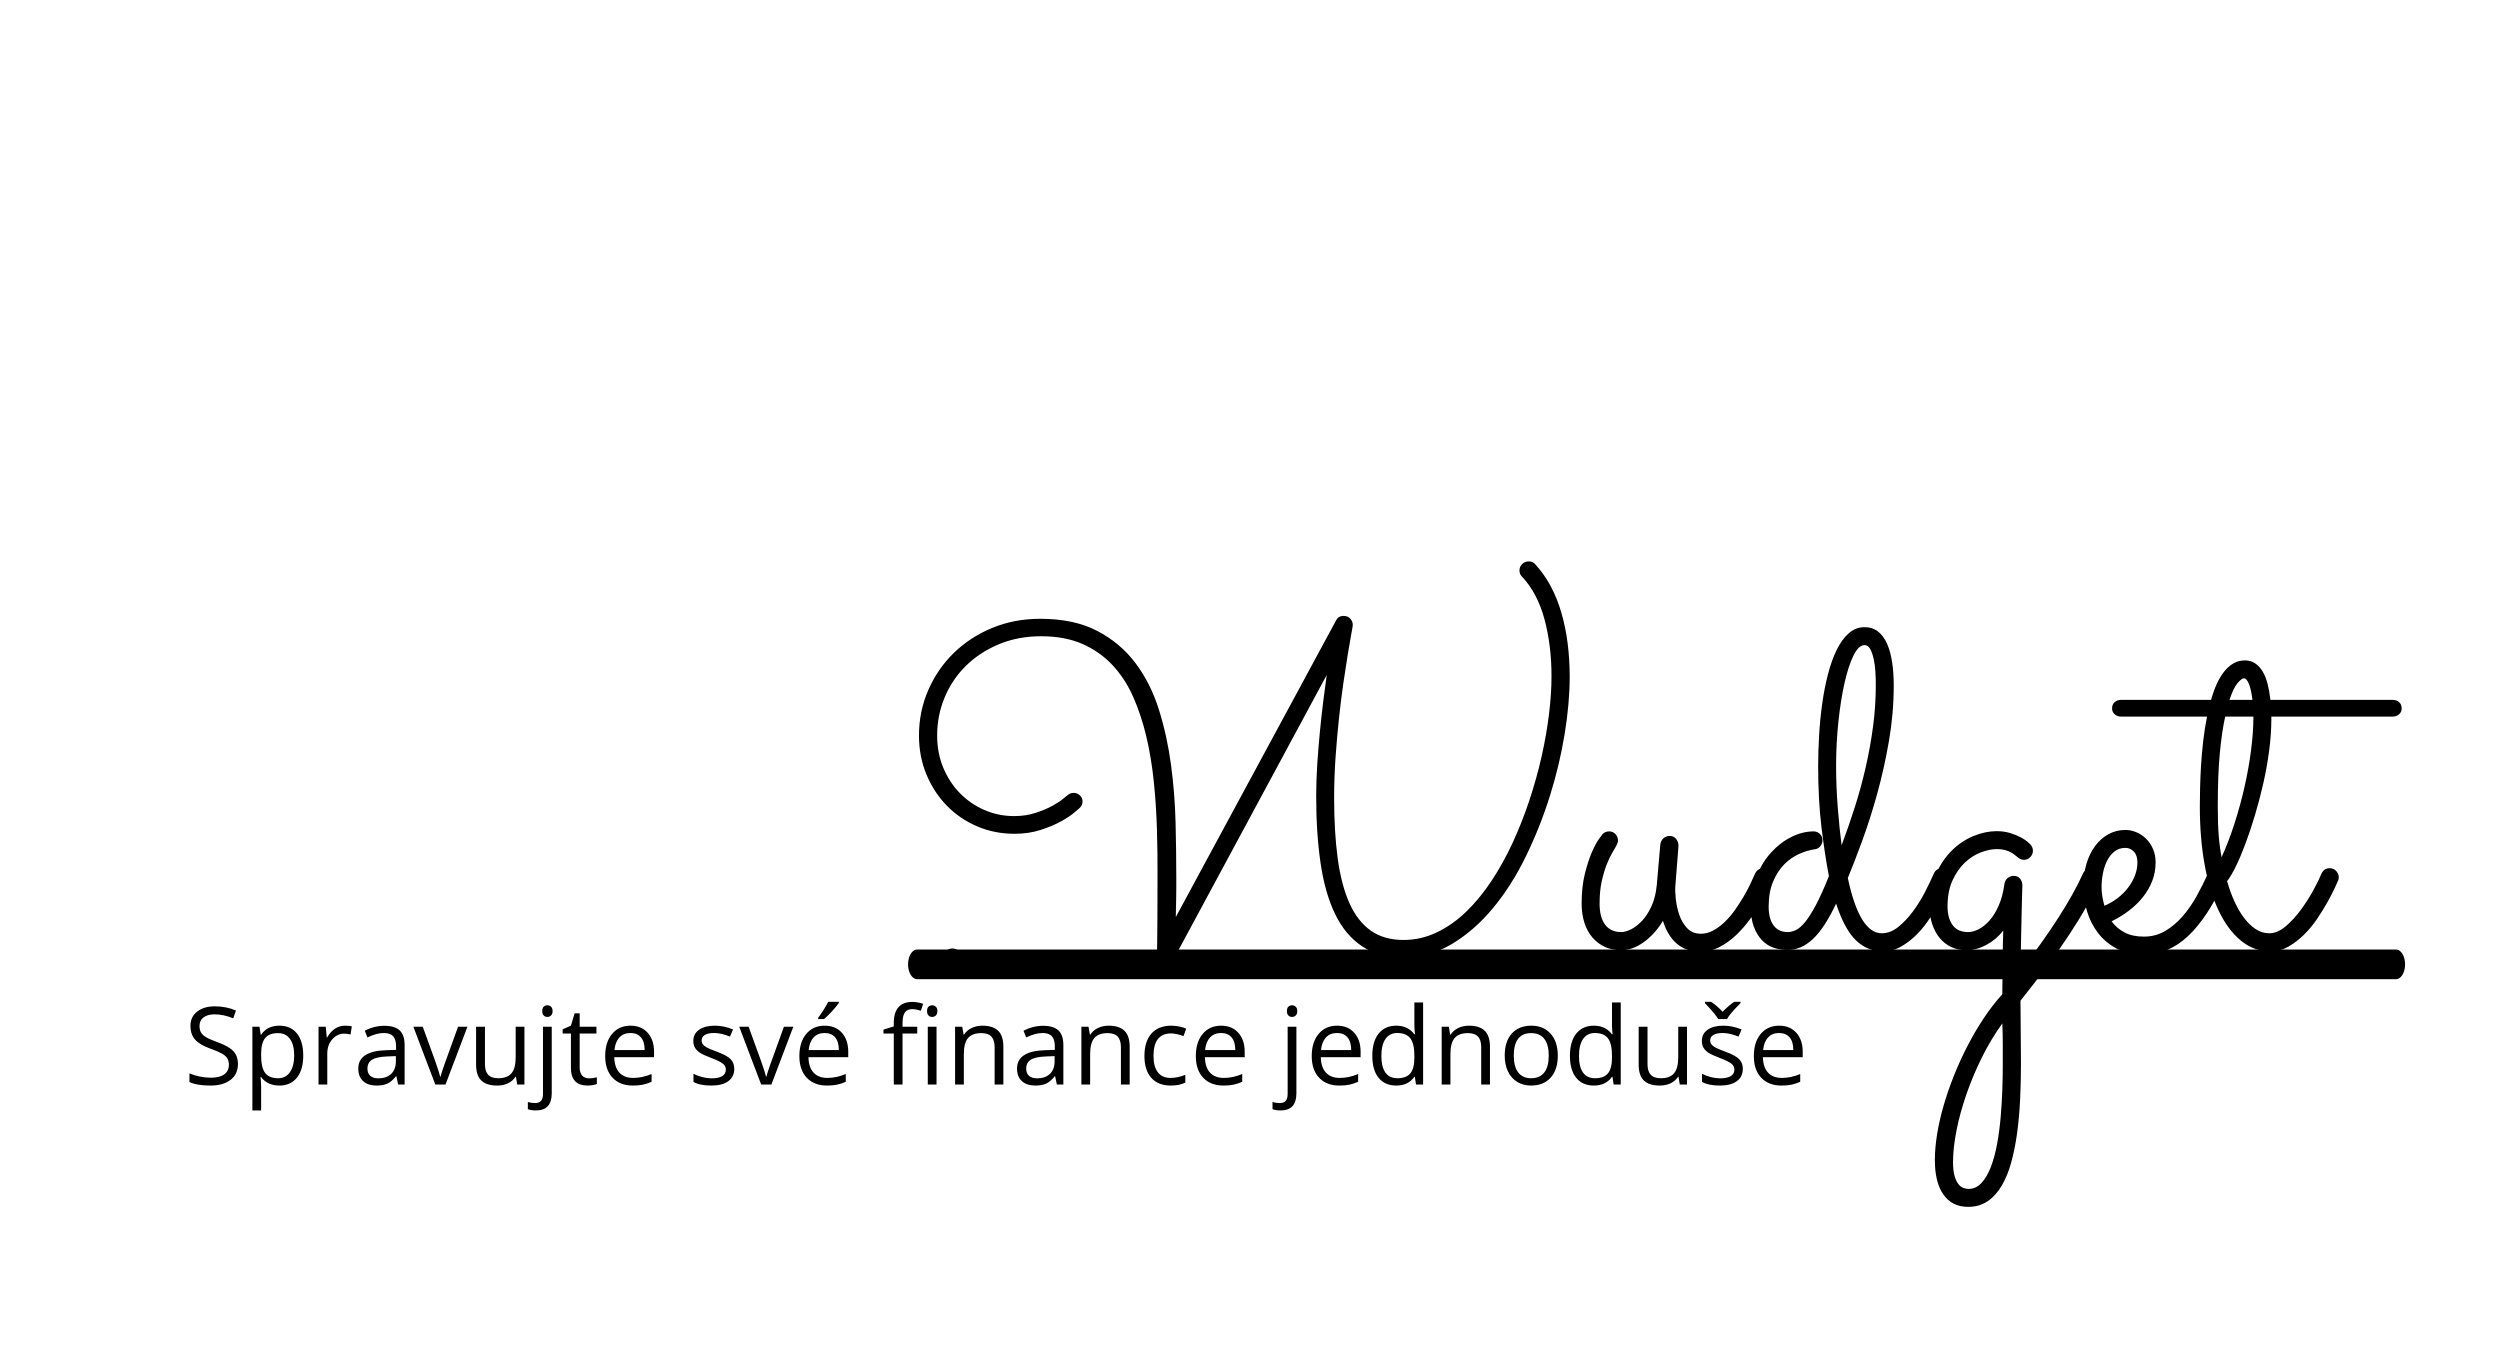 <?xml version="1.0" encoding="utf-8"?>
<!-- Generator: SketchAPI 2022.10.24.12 https://api.sketch.io -->
<svg version="1.1" xmlns="http://www.w3.org/2000/svg" xmlns:xlink="http://www.w3.org/1999/xlink" xmlns:sketchjs="https://sketch.io/dtd/" sketchjs:metadata="eyJuYW1lIjoiYTFhMjczZTAtNzdhMy00ZGYxLWJiNTgtNmE4OTllNDdkNzNiLnNrZXRjaHBhZCIsInN1cmZhY2UiOnsiaXNQYWludCI6dHJ1ZSwibWV0aG9kIjoiZmlsbCIsImJsZW5kIjoibm9ybWFsIiwiZW5hYmxlZCI6dHJ1ZSwib3BhY2l0eSI6MSwidHlwZSI6InBhdHRlcm4iLCJwYXR0ZXJuIjp7InR5cGUiOiJwYXR0ZXJuIiwicmVmbGVjdCI6Im5vLXJlZmxlY3QiLCJyZXBlYXQiOiJyZXBlYXQiLCJzbW9vdGhpbmciOmZhbHNlLCJzcmMiOiJ0cmFuc3BhcmVudExpZ2h0Iiwic3giOjEsInN5IjoxLCJ4MCI6MC41LCJ4MSI6MSwieTAiOjAuNSwieTEiOjF9LCJpc0ZpbGwiOnRydWV9LCJjbGlwUGF0aCI6eyJlbmFibGVkIjp0cnVlLCJzdHlsZSI6eyJzdHJva2VTdHlsZSI6ImJsYWNrIiwibGluZVdpZHRoIjoxfX0sImRlc2NyaXB0aW9uIjoiTWFkZSB3aXRoIFNrZXRjaHBhZCIsIm1ldGFkYXRhIjp7fSwiZXhwb3J0RFBJIjo3MiwiZXhwb3J0Rm9ybWF0IjoicG5nIiwiZXhwb3J0UXVhbGl0eSI6MC45NSwidW5pdHMiOiJweCIsIndpZHRoIjoyNzUsImhlaWdodCI6MTUwLCJwYWdlcyI6W3sid2lkdGgiOjI3NSwiaGVpZ2h0IjoxNTB9XSwidXVpZCI6IjFmMzIzNTUzLWIzMDktNDVjYi04NTY1LWI3NGI5ZWQ3MmZhNyJ9" width="275" height="150" viewBox="0 0 275 150">
<g style="mix-blend-mode: source-over;" sketchjs:tool="fancyText" transform="matrix(1,1.7763568394002505e-15,-1.7763568394002505e-15,1,76.74,66.738)">
	<g sketchjs:uid="1">
		<g sketchjs:uid="2" style="paint-order: stroke fill markers;">
			<path d="M 69.199 7.511L 52.389 38.71Q 52.1 39.236 51.521 39.236L 51.521 39.236Q 51.047 39.236 50.784 38.934Q 50.521 38.631 50.521 38.21L 50.521 38.21Q 50.521 38.158 50.548 37.119Q 50.574 36.079 50.574 34.317L 50.574 34.317Q 50.574 32.081 50.587 29.556Q 50.6 27.03 50.521 24.426Q 50.442 21.822 50.179 19.244Q 49.916 16.666 49.364 14.311Q 48.811 11.957 47.917 9.931Q 47.023 7.906 45.628 6.419Q 44.234 4.933 42.314 4.091Q 40.393 3.249 37.789 3.249L 37.789 3.249Q 35.237 3.249 33.133 4.131Q 31.028 5.012 29.516 6.498Q 28.003 7.984 27.175 9.971Q 26.346 11.957 26.346 14.166L 26.346 14.166Q 26.346 16.087 27.017 17.705Q 27.688 19.322 28.845 20.506Q 30.003 21.69 31.541 22.361Q 33.08 23.032 34.817 23.032L 34.817 23.032Q 36.106 23.032 37.184 22.676Q 38.263 22.321 39.026 21.9Q 39.788 21.48 40.209 21.124Q 40.63 20.769 40.656 20.769L 40.656 20.769Q 40.946 20.48 41.367 20.48L 41.367 20.48Q 41.761 20.48 42.051 20.756Q 42.34 21.032 42.34 21.427L 42.34 21.427Q 42.34 21.822 42.051 22.111L 42.051 22.111Q 41.998 22.164 41.459 22.624Q 40.92 23.084 39.973 23.61Q 39.026 24.136 37.723 24.557Q 36.421 24.978 34.843 24.978L 34.843 24.978Q 32.659 24.978 30.752 24.163Q 28.845 23.347 27.424 21.9Q 26.004 20.454 25.175 18.467Q 24.347 16.481 24.347 14.166L 24.347 14.166Q 24.347 11.536 25.359 9.195Q 26.372 6.853 28.161 5.104Q 29.95 3.355 32.383 2.342Q 34.817 1.329 37.684 1.329L 37.684 1.329Q 41.393 1.329 43.945 2.658Q 46.496 3.986 48.167 6.209Q 49.837 8.432 50.745 11.339Q 51.652 14.245 52.073 17.402Q 52.494 20.559 52.573 23.755Q 52.652 26.951 52.652 29.766L 52.652 29.766Q 52.652 30.292 52.652 30.897Q 52.652 31.502 52.639 32.107Q 52.626 32.712 52.613 33.252Q 52.599 33.791 52.599 34.133L 52.599 34.133L 70.225 1.513Q 70.461 1.013 71.066 1.013L 71.066 1.013Q 71.514 1.013 71.79 1.316Q 72.066 1.618 72.066 2.013L 72.066 2.013Q 72.066 2.145 71.908 2.973Q 71.75 3.802 71.527 5.17Q 71.303 6.538 71.04 8.34Q 70.777 10.142 70.553 12.22Q 70.33 14.298 70.172 16.547Q 70.014 18.796 70.014 21.032L 70.014 21.032Q 70.014 24.794 70.409 27.701Q 70.803 30.608 71.698 32.607Q 72.592 34.606 74.052 35.632Q 75.512 36.658 77.643 36.658L 77.643 36.658Q 79.563 36.658 81.299 35.83Q 83.036 35.001 84.535 33.554Q 86.035 32.107 87.324 30.161Q 88.613 28.214 89.652 25.965Q 90.691 23.716 91.493 21.295Q 92.295 18.875 92.835 16.481Q 93.374 14.088 93.65 11.825Q 93.926 9.563 93.926 7.669L 93.926 7.669Q 93.926 4.249 93.15 1.368Q 92.374 -1.512 90.664 -3.327L 90.664 -3.327Q 90.401 -3.59 90.401 -3.985L 90.401 -3.985Q 90.401 -4.406 90.704 -4.695Q 91.006 -4.984 91.401 -4.984L 91.401 -4.984Q 91.848 -4.984 92.111 -4.695L 92.111 -4.695Q 93.111 -3.617 93.834 -2.262Q 94.558 -0.907 95.018 0.685Q 95.479 2.276 95.702 4.039Q 95.926 5.801 95.926 7.695L 95.926 7.695Q 95.926 10.589 95.373 13.995Q 94.821 17.402 93.742 20.835Q 92.664 24.268 91.099 27.477Q 89.533 30.687 87.495 33.146Q 85.456 35.606 82.983 37.092Q 80.51 38.579 77.643 38.579L 77.643 38.579Q 74.933 38.579 73.092 37.355Q 71.251 36.132 70.133 33.83Q 69.015 31.529 68.528 28.24Q 68.041 24.952 68.041 20.822L 68.041 20.822Q 68.041 19.112 68.16 17.297Q 68.278 15.482 68.449 13.746Q 68.62 12.009 68.817 10.405Q 69.015 8.8 69.199 7.511L 69.199 7.511ZZM 106.185 34.554L 106.185 34.554Q 105.264 36.053 104.041 36.921Q 102.818 37.789 101.582 37.789L 101.582 37.789Q 100.582 37.789 99.793 37.421Q 99.004 37.053 98.425 36.382Q 97.846 35.711 97.544 34.764Q 97.241 33.817 97.241 32.633L 97.241 32.633Q 97.241 30.792 97.596 29.371Q 97.951 27.951 98.372 26.991Q 98.793 26.031 99.161 25.531Q 99.53 25.031 99.53 25.031L 99.53 25.031Q 99.661 24.873 99.858 24.794Q 100.056 24.715 100.266 24.715L 100.266 24.715Q 100.687 24.715 100.963 25.018Q 101.24 25.32 101.24 25.715L 101.24 25.715Q 101.24 25.873 101.174 26.031Q 101.108 26.188 101.029 26.346L 101.029 26.346Q 100.898 26.583 100.608 27.07Q 100.319 27.556 100.003 28.345Q 99.688 29.135 99.451 30.2Q 99.214 31.265 99.214 32.633L 99.214 32.633Q 99.214 34.185 99.832 34.988Q 100.45 35.79 101.582 35.79L 101.582 35.79Q 102.055 35.79 102.673 35.488Q 103.291 35.185 103.883 34.554Q 104.475 33.922 104.922 32.949Q 105.37 31.976 105.501 30.66L 105.501 30.66L 105.896 26.136Q 105.948 25.741 106.238 25.478Q 106.527 25.215 106.922 25.215L 106.922 25.215Q 107.369 25.215 107.632 25.544Q 107.895 25.873 107.895 26.294L 107.895 26.294L 107.553 30.66Q 107.5 31.213 107.592 32.107Q 107.685 33.002 107.974 33.87Q 108.263 34.738 108.842 35.356Q 109.421 35.974 110.368 35.974L 110.368 35.974Q 111.052 35.974 111.709 35.619Q 112.367 35.264 112.972 34.685Q 113.577 34.107 114.09 33.383Q 114.603 32.66 115.037 31.923Q 115.471 31.187 115.787 30.516Q 116.103 29.845 116.313 29.371L 116.313 29.371Q 116.445 29.082 116.681 28.924Q 116.918 28.766 117.207 28.766L 117.207 28.766Q 117.681 28.766 117.944 29.082Q 118.207 29.398 118.207 29.766L 118.207 29.766Q 118.207 29.976 118.128 30.161L 118.128 30.161Q 118.023 30.371 117.72 31.042Q 117.418 31.713 116.931 32.568Q 116.445 33.423 115.761 34.37Q 115.077 35.317 114.235 36.119Q 113.393 36.921 112.407 37.434Q 111.42 37.947 110.289 37.947L 110.289 37.947Q 108.737 37.947 107.711 37.066Q 106.685 36.185 106.185 34.554ZZM 126.52 29.845L 126.52 29.845Q 127.809 35.922 130.255 35.922L 130.255 35.922Q 131.202 35.922 132.07 35.225Q 132.938 34.527 133.688 33.515Q 134.438 32.502 135.017 31.371Q 135.595 30.24 135.964 29.398L 135.964 29.398Q 136.227 28.766 136.884 28.766L 136.884 28.766Q 137.305 28.766 137.595 29.082Q 137.884 29.398 137.884 29.766L 137.884 29.766Q 137.884 29.976 137.805 30.134L 137.805 30.134Q 137.621 30.581 137.266 31.331Q 136.911 32.081 136.398 32.936Q 135.885 33.791 135.253 34.685Q 134.622 35.58 133.859 36.29Q 133.096 37 132.241 37.461Q 131.386 37.921 130.439 37.921L 130.439 37.921Q 128.677 37.921 127.414 36.698Q 126.151 35.474 125.231 32.66L 125.231 32.66Q 123.968 35.343 122.679 36.553Q 121.39 37.763 119.891 37.763L 119.891 37.763Q 119.101 37.763 118.365 37.513Q 117.628 37.263 117.076 36.685Q 116.523 36.106 116.181 35.198Q 115.839 34.291 115.839 32.975L 115.839 32.975Q 115.839 31.16 116.471 29.634Q 117.102 28.109 118.102 27.017Q 119.101 25.925 120.325 25.32Q 121.548 24.715 122.758 24.715L 122.758 24.715Q 123.153 24.715 123.442 24.991Q 123.731 25.268 123.731 25.689L 123.731 25.689Q 123.731 26.057 123.495 26.346Q 123.258 26.636 122.863 26.688L 122.863 26.688Q 122.074 26.793 121.18 27.188Q 120.285 27.583 119.535 28.332Q 118.786 29.082 118.299 30.24Q 117.812 31.397 117.812 33.002L 117.812 33.002Q 117.812 34.317 118.352 35.054Q 118.891 35.79 119.917 35.79L 119.917 35.79Q 120.338 35.79 120.811 35.566Q 121.285 35.343 121.824 34.685Q 122.363 34.028 123.008 32.818Q 123.652 31.607 124.442 29.634L 124.442 29.634Q 123.994 27.32 123.626 24.294Q 123.258 21.269 123.258 17.534L 123.258 17.534Q 123.258 15.903 123.363 14.127Q 123.468 12.351 123.705 10.655Q 123.942 8.958 124.336 7.432Q 124.731 5.906 125.297 4.749Q 125.862 3.591 126.625 2.921Q 127.388 2.25 128.361 2.25L 128.361 2.25Q 129.229 2.25 129.834 2.723Q 130.439 3.197 130.821 4.039Q 131.202 4.88 131.386 6.064Q 131.571 7.248 131.571 8.668L 131.571 8.668Q 131.571 11.72 131.044 14.771Q 130.518 17.823 129.742 20.611Q 128.966 23.4 128.098 25.767Q 127.23 28.135 126.52 29.845ZZM 129.598 8.642L 129.598 8.642Q 129.598 7.984 129.558 7.222Q 129.519 6.459 129.374 5.788Q 129.229 5.117 128.993 4.67Q 128.756 4.223 128.361 4.223L 128.361 4.223Q 127.704 4.223 127.138 5.38Q 126.572 6.538 126.151 8.419Q 125.731 10.299 125.481 12.68Q 125.231 15.061 125.231 17.481L 125.231 17.481Q 125.231 19.796 125.415 22.111Q 125.599 24.426 125.836 26.241L 125.836 26.241Q 126.599 24.215 127.283 22.071Q 127.967 19.927 128.48 17.691Q 128.993 15.455 129.295 13.18Q 129.598 10.904 129.598 8.642ZZM 145.513 40.078L 145.513 40.078Q 150.458 33.633 152.379 29.371L 152.379 29.371Q 152.51 29.082 152.734 28.937Q 152.957 28.793 153.247 28.793L 153.247 28.793Q 153.694 28.793 153.983 29.095Q 154.273 29.398 154.273 29.792L 154.273 29.792Q 154.273 29.976 154.194 30.161L 154.194 30.161Q 153.036 32.791 150.906 36.027Q 148.775 39.263 145.513 43.34L 145.513 43.34Q 145.513 44.997 145.539 46.655Q 145.565 48.312 145.565 50.285L 145.565 50.285Q 145.565 52.258 145.473 54.191Q 145.381 56.125 145.145 57.874Q 144.908 59.623 144.5 61.11Q 144.092 62.596 143.448 63.688Q 142.803 64.779 141.896 65.398Q 140.988 66.016 139.752 66.016L 139.752 66.016Q 137.989 66.016 137.042 64.674Q 136.095 63.333 136.095 60.86L 136.095 60.86Q 136.095 59.545 136.345 58.006Q 136.595 56.467 137.069 54.836Q 137.542 53.205 138.213 51.534Q 138.884 49.864 139.699 48.286Q 140.515 46.707 141.475 45.26Q 142.435 43.813 143.514 42.63L 143.514 42.63Q 143.54 40.788 143.553 38.973Q 143.566 37.158 143.619 35.632L 143.619 35.632Q 142.83 36.632 141.738 37.211Q 140.646 37.789 139.568 37.789L 139.568 37.789Q 138.647 37.789 137.897 37.434Q 137.147 37.079 136.621 36.435Q 136.095 35.79 135.806 34.922Q 135.516 34.054 135.516 33.028L 135.516 33.028Q 135.516 30.976 136.214 29.411Q 136.911 27.846 137.989 26.793Q 139.068 25.741 140.37 25.215Q 141.672 24.689 142.882 24.689L 142.882 24.689Q 143.698 24.689 144.382 24.899Q 145.066 25.11 145.552 25.373Q 146.039 25.636 146.302 25.873Q 146.565 26.109 146.591 26.136L 146.591 26.136Q 146.881 26.451 146.881 26.846L 146.881 26.846Q 146.881 27.241 146.591 27.543Q 146.302 27.846 145.907 27.846L 145.907 27.846Q 145.539 27.846 145.197 27.556L 145.197 27.556Q 145.092 27.477 144.921 27.333Q 144.75 27.188 144.474 27.03Q 144.198 26.872 143.816 26.767Q 143.435 26.662 142.909 26.662L 142.909 26.662Q 142.119 26.662 141.172 27.017Q 140.225 27.372 139.41 28.135Q 138.594 28.898 138.042 30.095Q 137.489 31.292 137.489 32.975L 137.489 32.975Q 137.489 34.238 138.042 35.014Q 138.594 35.79 139.752 35.79L 139.752 35.79Q 140.304 35.79 140.922 35.474Q 141.541 35.159 142.119 34.501Q 142.698 33.843 143.132 32.844Q 143.566 31.844 143.75 30.476L 143.75 30.476Q 143.803 30.108 144.092 29.858Q 144.382 29.608 144.776 29.608L 144.776 29.608Q 145.223 29.608 145.473 29.924Q 145.723 30.24 145.723 30.634L 145.723 30.634Q 145.723 30.66 145.697 31.436Q 145.671 32.212 145.644 33.501Q 145.618 34.79 145.579 36.487Q 145.539 38.184 145.513 40.078ZZM 143.514 45.839L 143.514 45.839Q 142.277 47.549 141.278 49.561Q 140.278 51.574 139.568 53.626Q 138.857 55.678 138.476 57.611Q 138.094 59.545 138.094 61.07L 138.094 61.07Q 138.094 62.044 138.265 62.622Q 138.436 63.201 138.686 63.517Q 138.936 63.832 139.239 63.938Q 139.541 64.043 139.804 64.043L 139.804 64.043Q 140.62 64.043 141.225 63.385Q 141.83 62.728 142.251 61.636Q 142.672 60.544 142.935 59.124Q 143.198 57.703 143.329 56.191Q 143.461 54.678 143.514 53.178Q 143.566 51.679 143.566 50.416L 143.566 50.416Q 143.566 49.285 143.566 48.154Q 143.566 47.023 143.514 45.839ZZM 155.535 34.606L 155.535 34.606Q 156.088 35.369 156.956 35.83Q 157.824 36.29 159.087 36.29L 159.087 36.29Q 160.376 36.29 161.428 35.672Q 162.48 35.054 163.348 34.054Q 164.216 33.054 164.9 31.818Q 165.584 30.581 166.137 29.345L 166.137 29.345Q 166.268 29.056 166.505 28.911Q 166.742 28.766 167.031 28.766L 167.031 28.766Q 167.478 28.766 167.755 29.082Q 168.031 29.398 168.031 29.766L 168.031 29.766Q 168.031 29.898 168.005 29.99Q 167.978 30.082 167.926 30.187L 167.926 30.187Q 166.111 34.185 163.967 36.211Q 161.823 38.237 159.113 38.289L 159.113 38.289Q 157.377 38.289 156.114 37.618Q 154.852 36.948 154.036 35.882Q 153.221 34.817 152.826 33.475Q 152.431 32.134 152.431 30.792L 152.431 30.792Q 152.431 29.45 152.76 28.319Q 153.089 27.188 153.707 26.346Q 154.325 25.504 155.18 25.031Q 156.035 24.557 157.061 24.557L 157.061 24.557Q 157.666 24.557 158.258 24.807Q 158.85 25.057 159.324 25.518Q 159.797 25.978 160.086 26.636Q 160.376 27.293 160.376 28.135L 160.376 28.135Q 160.376 29.214 160.008 30.161Q 159.639 31.108 158.995 31.923Q 158.35 32.739 157.456 33.423Q 156.561 34.107 155.535 34.606ZZM 154.746 32.896L 154.746 32.896Q 155.562 32.554 156.233 32.028Q 156.903 31.502 157.377 30.871Q 157.85 30.24 158.113 29.542Q 158.377 28.845 158.377 28.135L 158.377 28.135Q 158.377 27.346 157.982 26.938Q 157.587 26.53 157.061 26.53L 157.061 26.53Q 156.351 26.53 155.851 26.925Q 155.351 27.32 155.036 27.951Q 154.72 28.582 154.575 29.358Q 154.431 30.134 154.431 30.897L 154.431 30.897Q 154.431 31.371 154.523 31.897Q 154.615 32.423 154.746 32.896ZZM 187.445 11.168L 187.445 11.168Q 187.445 11.588 187.155 11.838Q 186.866 12.088 186.445 12.088L 186.445 12.088L 173.108 12.088L 173.108 12.378Q 173.108 13.982 172.871 15.797Q 172.634 17.613 172.227 19.415Q 171.819 21.216 171.306 22.926Q 170.793 24.636 170.254 26.083Q 169.714 27.53 169.188 28.595Q 168.662 29.661 168.241 30.187L 168.241 30.187Q 168.583 31.397 169.057 32.436Q 169.53 33.475 170.122 34.251Q 170.714 35.027 171.398 35.474Q 172.082 35.922 172.871 35.922L 172.871 35.922Q 173.792 35.922 174.699 35.146Q 175.607 34.37 176.383 33.304Q 177.159 32.239 177.751 31.147Q 178.343 30.055 178.606 29.398L 178.606 29.398Q 178.869 28.766 179.527 28.766L 179.527 28.766Q 179.974 28.766 180.25 29.082Q 180.526 29.398 180.526 29.766L 180.526 29.766Q 180.526 29.95 180.447 30.134L 180.447 30.134Q 180.368 30.318 180.066 30.976Q 179.763 31.634 179.277 32.502Q 178.79 33.37 178.146 34.33Q 177.501 35.29 176.699 36.079Q 175.896 36.869 174.976 37.395Q 174.055 37.921 173.029 37.921L 173.029 37.921Q 171.214 37.921 169.767 36.737Q 168.32 35.553 167.307 33.423Q 166.295 31.292 165.769 28.372Q 165.242 25.452 165.242 21.979L 165.242 21.979Q 165.242 21.111 165.269 19.941Q 165.295 18.77 165.374 17.468Q 165.453 16.166 165.611 14.785Q 165.769 13.404 166.032 12.088L 166.032 12.088L 156.588 12.088Q 156.167 12.088 155.877 11.838Q 155.588 11.588 155.588 11.168L 155.588 11.168Q 155.588 10.747 155.877 10.497Q 156.167 10.247 156.588 10.247L 156.588 10.247L 166.479 10.247Q 166.742 9.3 167.097 8.511Q 167.452 7.721 167.913 7.143Q 168.373 6.564 168.938 6.235Q 169.504 5.906 170.188 5.906L 170.188 5.906Q 170.846 5.906 171.332 6.235Q 171.819 6.564 172.161 7.143Q 172.503 7.721 172.7 8.511Q 172.898 9.3 173.003 10.247L 173.003 10.247L 186.445 10.247Q 186.866 10.247 187.155 10.497Q 187.445 10.747 187.445 11.168ZZM 167.636 27.556L 167.636 27.556Q 168.425 25.82 169.07 23.808Q 169.714 21.795 170.175 19.743Q 170.635 17.691 170.885 15.719Q 171.135 13.746 171.135 12.088L 171.135 12.088L 168.031 12.088Q 167.663 13.719 167.439 16.126Q 167.215 18.533 167.215 21.979L 167.215 21.979Q 167.215 23.9 167.321 25.202Q 167.426 26.504 167.636 27.556ZZM 170.083 7.879L 170.083 7.879Q 169.846 7.879 169.399 8.392Q 168.952 8.905 168.504 10.247L 168.504 10.247L 171.03 10.247Q 170.898 9.142 170.648 8.511Q 170.398 7.879 170.083 7.879ZZM 168.057 29.477L 168.057 29.45L 168.057 29.477Z" sketchjs:uid="3" style="fill: #000000;"/>
		</g>
	</g>
</g>
<path style="fill: none; stroke: #000000; mix-blend-mode: source-over; stroke-dasharray: none; stroke-dashoffset: 0; stroke-linecap: round; stroke-linejoin: miter; stroke-miterlimit: 4; stroke-opacity: 1; stroke-width: 2;" sketchjs:tool="path" d="M0 0 L0.01 0.01 " transform="matrix(1,0,0,1,104.762,105.333)"/>
<polyline style="fill: none; stroke: #000000; mix-blend-mode: source-over; stroke-dasharray: none; stroke-dashoffset: 0; stroke-linecap: round; stroke-linejoin: miter; stroke-miterlimit: 4; stroke-opacity: 1; stroke-width: 2;" sketchjs:tool="polyline" points="0,0 162.67,0" transform="matrix(1,0,0,1.632,100.887,106.078)"/>
<g style="mix-blend-mode: source-over;" sketchjs:tool="fancyText" transform="matrix(1,0,0,1,13.396,108.796)">
	<g sketchjs:uid="1">
		<g sketchjs:uid="2" style="paint-order: stroke fill markers;">
			<path d="M 12.777 8.244L 12.777 8.244Q 12.777 9.364 11.965 9.99Q 11.154 10.616 9.762 10.616L 9.762 10.616Q 8.255 10.616 7.443 10.227L 7.443 10.227L 7.443 9.277Q 7.965 9.497 8.579 9.624Q 9.194 9.752 9.797 9.752L 9.797 9.752Q 10.783 9.752 11.281 9.378Q 11.78 9.004 11.78 8.337L 11.78 8.337Q 11.78 7.897 11.603 7.615Q 11.426 7.334 11.012 7.096Q 10.597 6.859 9.75 6.557L 9.75 6.557Q 8.568 6.134 8.06 5.554Q 7.553 4.974 7.553 4.041L 7.553 4.041Q 7.553 3.061 8.289 2.481Q 9.026 1.901 10.238 1.901L 10.238 1.901Q 11.502 1.901 12.563 2.365L 12.563 2.365L 12.255 3.223Q 11.206 2.782 10.214 2.782L 10.214 2.782Q 9.432 2.782 8.991 3.119Q 8.55 3.455 8.55 4.052L 8.55 4.052Q 8.55 4.493 8.713 4.774Q 8.875 5.055 9.261 5.29Q 9.646 5.525 10.44 5.809L 10.44 5.809Q 11.774 6.285 12.276 6.83Q 12.777 7.375 12.777 8.244ZZM 17.323 10.616L 17.323 10.616Q 16.703 10.616 16.19 10.387Q 15.676 10.158 15.328 9.682L 15.328 9.682L 15.259 9.682Q 15.328 10.239 15.328 10.738L 15.328 10.738L 15.328 13.353L 14.366 13.353L 14.366 4.145L 15.149 4.145L 15.282 5.015L 15.328 5.015Q 15.7 4.493 16.192 4.261Q 16.685 4.029 17.323 4.029L 17.323 4.029Q 18.587 4.029 19.274 4.893Q 19.961 5.757 19.961 7.317L 19.961 7.317Q 19.961 8.882 19.263 9.749Q 18.564 10.616 17.323 10.616ZZM 17.184 4.847L 17.184 4.847Q 16.21 4.847 15.775 5.386Q 15.34 5.925 15.328 7.102L 15.328 7.102L 15.328 7.317Q 15.328 8.656 15.775 9.233Q 16.221 9.81 17.207 9.81L 17.207 9.81Q 18.031 9.81 18.497 9.143Q 18.964 8.476 18.964 7.305L 18.964 7.305Q 18.964 6.116 18.497 5.482Q 18.031 4.847 17.184 4.847ZZM 24.542 4.029L 24.542 4.029Q 24.965 4.029 25.302 4.099L 25.302 4.099L 25.168 4.992Q 24.774 4.905 24.472 4.905L 24.472 4.905Q 23.701 4.905 23.153 5.531Q 22.605 6.157 22.605 7.091L 22.605 7.091L 22.605 10.5L 21.643 10.5L 21.643 4.145L 22.437 4.145L 22.547 5.322L 22.594 5.322Q 22.948 4.702 23.446 4.365Q 23.945 4.029 24.542 4.029ZZM 31.112 10.5L 30.398 10.5L 30.207 9.595L 30.161 9.595Q 29.685 10.193 29.213 10.404Q 28.74 10.616 28.033 10.616L 28.033 10.616Q 27.088 10.616 26.551 10.129Q 26.015 9.642 26.015 8.743L 26.015 8.743Q 26.015 6.818 29.094 6.725L 29.094 6.725L 30.172 6.69L 30.172 6.296Q 30.172 5.548 29.85 5.192Q 29.529 4.835 28.821 4.835L 28.821 4.835Q 28.027 4.835 27.024 5.322L 27.024 5.322L 26.728 4.586Q 27.198 4.331 27.757 4.186Q 28.317 4.041 28.879 4.041L 28.879 4.041Q 30.016 4.041 30.564 4.545Q 31.112 5.05 31.112 6.163L 31.112 6.163L 31.112 10.5ZZM 28.224 9.822L 28.224 9.822Q 29.123 9.822 29.636 9.329Q 30.149 8.836 30.149 7.949L 30.149 7.949L 30.149 7.375L 29.187 7.415Q 28.038 7.456 27.531 7.772Q 27.024 8.088 27.024 8.755L 27.024 8.755Q 27.024 9.277 27.34 9.549Q 27.656 9.822 28.224 9.822ZZM 35.611 10.5L 34.486 10.5L 32.074 4.145L 33.106 4.145L 34.475 7.914Q 34.938 9.236 35.02 9.63L 35.02 9.63L 35.066 9.63Q 35.13 9.323 35.469 8.358Q 35.808 7.392 36.991 4.145L 36.991 4.145L 38.023 4.145L 35.611 10.5ZZM 38.974 4.145L 39.948 4.145L 39.948 8.268Q 39.948 9.045 40.302 9.427Q 40.656 9.81 41.409 9.81L 41.409 9.81Q 42.407 9.81 42.868 9.265Q 43.329 8.72 43.329 7.485L 43.329 7.485L 43.329 4.145L 44.291 4.145L 44.291 10.5L 43.497 10.5L 43.358 9.648L 43.305 9.648Q 43.01 10.117 42.485 10.367Q 41.96 10.616 41.288 10.616L 41.288 10.616Q 40.128 10.616 39.551 10.065Q 38.974 9.514 38.974 8.302L 38.974 8.302L 38.974 4.145ZZM 45.561 13.353L 45.561 13.353Q 45.01 13.353 44.668 13.208L 44.668 13.208L 44.668 12.425Q 45.068 12.541 45.457 12.541L 45.457 12.541Q 45.909 12.541 46.121 12.295Q 46.332 12.048 46.332 11.544L 46.332 11.544L 46.332 4.145L 47.295 4.145L 47.295 11.474Q 47.295 13.353 45.561 13.353ZZM 46.251 2.423L 46.251 2.423Q 46.251 2.092 46.413 1.939Q 46.576 1.785 46.819 1.785L 46.819 1.785Q 47.051 1.785 47.219 1.942Q 47.388 2.098 47.388 2.423L 47.388 2.423Q 47.388 2.748 47.219 2.907Q 47.051 3.067 46.819 3.067L 46.819 3.067Q 46.576 3.067 46.413 2.907Q 46.251 2.748 46.251 2.423ZZM 51.388 9.822L 51.388 9.822Q 51.643 9.822 51.881 9.784Q 52.119 9.746 52.258 9.706L 52.258 9.706L 52.258 10.442Q 52.102 10.517 51.797 10.567Q 51.493 10.616 51.249 10.616L 51.249 10.616Q 49.405 10.616 49.405 8.674L 49.405 8.674L 49.405 4.893L 48.495 4.893L 48.495 4.429L 49.405 4.029L 49.811 2.672L 50.368 2.672L 50.368 4.145L 52.212 4.145L 52.212 4.893L 50.368 4.893L 50.368 8.633Q 50.368 9.207 50.64 9.514Q 50.913 9.822 51.388 9.822ZZM 56.213 10.616L 56.213 10.616Q 54.804 10.616 53.989 9.758Q 53.174 8.9 53.174 7.375L 53.174 7.375Q 53.174 5.838 53.931 4.934Q 54.688 4.029 55.963 4.029L 55.963 4.029Q 57.158 4.029 57.854 4.815Q 58.549 5.6 58.549 6.888L 58.549 6.888L 58.549 7.496L 54.172 7.496Q 54.201 8.616 54.737 9.195Q 55.273 9.775 56.247 9.775L 56.247 9.775Q 57.274 9.775 58.277 9.346L 58.277 9.346L 58.277 10.204Q 57.767 10.425 57.311 10.52Q 56.856 10.616 56.213 10.616ZZM 55.952 4.835L 55.952 4.835Q 55.186 4.835 54.731 5.334Q 54.276 5.832 54.195 6.714L 54.195 6.714L 57.517 6.714Q 57.517 5.803 57.111 5.319Q 56.705 4.835 55.952 4.835ZZM 67.374 8.766L 67.374 8.766Q 67.374 9.653 66.713 10.135Q 66.052 10.616 64.858 10.616L 64.858 10.616Q 63.594 10.616 62.886 10.216L 62.886 10.216L 62.886 9.323Q 63.345 9.555 63.869 9.688Q 64.394 9.822 64.881 9.822L 64.881 9.822Q 65.635 9.822 66.041 9.581Q 66.447 9.34 66.447 8.847L 66.447 8.847Q 66.447 8.476 66.125 8.213Q 65.803 7.949 64.87 7.589L 64.87 7.589Q 63.982 7.259 63.608 7.012Q 63.234 6.766 63.052 6.453Q 62.869 6.14 62.869 5.705L 62.869 5.705Q 62.869 4.928 63.501 4.478Q 64.133 4.029 65.235 4.029L 65.235 4.029Q 66.261 4.029 67.241 4.447L 67.241 4.447L 66.899 5.229Q 65.942 4.835 65.165 4.835L 65.165 4.835Q 64.481 4.835 64.133 5.05Q 63.785 5.264 63.785 5.641L 63.785 5.641Q 63.785 5.896 63.916 6.076Q 64.046 6.256 64.336 6.418Q 64.626 6.58 65.449 6.888L 65.449 6.888Q 66.58 7.299 66.977 7.717Q 67.374 8.134 67.374 8.766ZZM 71.456 10.5L 70.332 10.5L 67.919 4.145L 68.952 4.145L 70.32 7.914Q 70.784 9.236 70.865 9.63L 70.865 9.63L 70.911 9.63Q 70.975 9.323 71.314 8.358Q 71.654 7.392 72.836 4.145L 72.836 4.145L 73.869 4.145L 71.456 10.5ZZM 77.574 10.616L 77.574 10.616Q 76.165 10.616 75.35 9.758Q 74.535 8.9 74.535 7.375L 74.535 7.375Q 74.535 5.838 75.292 4.934Q 76.049 4.029 77.324 4.029L 77.324 4.029Q 78.519 4.029 79.215 4.815Q 79.91 5.6 79.91 6.888L 79.91 6.888L 79.91 7.496L 75.533 7.496Q 75.562 8.616 76.098 9.195Q 76.634 9.775 77.608 9.775L 77.608 9.775Q 78.635 9.775 79.638 9.346L 79.638 9.346L 79.638 10.204Q 79.128 10.425 78.672 10.52Q 78.217 10.616 77.574 10.616ZZM 77.313 4.835L 77.313 4.835Q 76.547 4.835 76.092 5.334Q 75.637 5.832 75.556 6.714L 75.556 6.714L 78.878 6.714Q 78.878 5.803 78.472 5.319Q 78.067 4.835 77.313 4.835ZZM 76.6 3.304L 76.6 3.159Q 76.878 2.8 77.2 2.29Q 77.521 1.779 77.707 1.402L 77.707 1.402L 78.878 1.402L 78.878 1.524Q 78.623 1.901 78.119 2.452Q 77.614 3.003 77.243 3.304L 77.243 3.304L 76.6 3.304ZZM 87.5 4.145L 87.5 4.893L 85.883 4.893L 85.883 10.5L 84.92 10.5L 84.92 4.893L 83.784 4.893L 83.784 4.458L 84.92 4.11L 84.92 3.757Q 84.92 1.414 86.967 1.414L 86.967 1.414Q 87.471 1.414 88.15 1.617L 88.15 1.617L 87.901 2.388Q 87.344 2.208 86.95 2.208L 86.95 2.208Q 86.405 2.208 86.144 2.571Q 85.883 2.933 85.883 3.733L 85.883 3.733L 85.883 4.145L 87.5 4.145ZZM 89.623 4.145L 89.623 10.5L 88.66 10.5L 88.66 4.145L 89.623 4.145ZZM 88.579 2.423L 88.579 2.423Q 88.579 2.092 88.741 1.939Q 88.904 1.785 89.147 1.785L 89.147 1.785Q 89.379 1.785 89.547 1.942Q 89.715 2.098 89.715 2.423L 89.715 2.423Q 89.715 2.748 89.547 2.907Q 89.379 3.067 89.147 3.067L 89.147 3.067Q 88.904 3.067 88.741 2.907Q 88.579 2.748 88.579 2.423ZZM 96.975 10.5L 96.012 10.5L 96.012 6.389Q 96.012 5.612 95.659 5.229Q 95.305 4.847 94.551 4.847L 94.551 4.847Q 93.554 4.847 93.09 5.386Q 92.626 5.925 92.626 7.166L 92.626 7.166L 92.626 10.5L 91.664 10.5L 91.664 4.145L 92.446 4.145L 92.603 5.015L 92.649 5.015Q 92.945 4.545 93.479 4.287Q 94.012 4.029 94.667 4.029L 94.667 4.029Q 95.815 4.029 96.395 4.583Q 96.975 5.137 96.975 6.354L 96.975 6.354L 96.975 10.5ZZM 103.573 10.5L 102.86 10.5L 102.669 9.595L 102.622 9.595Q 102.147 10.193 101.674 10.404Q 101.202 10.616 100.495 10.616L 100.495 10.616Q 99.549 10.616 99.013 10.129Q 98.477 9.642 98.477 8.743L 98.477 8.743Q 98.477 6.818 101.556 6.725L 101.556 6.725L 102.634 6.69L 102.634 6.296Q 102.634 5.548 102.312 5.192Q 101.99 4.835 101.283 4.835L 101.283 4.835Q 100.489 4.835 99.486 5.322L 99.486 5.322L 99.19 4.586Q 99.66 4.331 100.219 4.186Q 100.779 4.041 101.341 4.041L 101.341 4.041Q 102.478 4.041 103.025 4.545Q 103.573 5.05 103.573 6.163L 103.573 6.163L 103.573 10.5ZZM 100.686 9.822L 100.686 9.822Q 101.585 9.822 102.098 9.329Q 102.611 8.836 102.611 7.949L 102.611 7.949L 102.611 7.375L 101.648 7.415Q 100.5 7.456 99.993 7.772Q 99.486 8.088 99.486 8.755L 99.486 8.755Q 99.486 9.277 99.802 9.549Q 100.118 9.822 100.686 9.822ZZM 110.868 10.5L 109.905 10.5L 109.905 6.389Q 109.905 5.612 109.552 5.229Q 109.198 4.847 108.444 4.847L 108.444 4.847Q 107.447 4.847 106.983 5.386Q 106.519 5.925 106.519 7.166L 106.519 7.166L 106.519 10.5L 105.556 10.5L 105.556 4.145L 106.339 4.145L 106.496 5.015L 106.542 5.015Q 106.838 4.545 107.371 4.287Q 107.905 4.029 108.56 4.029L 108.56 4.029Q 109.708 4.029 110.288 4.583Q 110.868 5.137 110.868 6.354L 110.868 6.354L 110.868 10.5ZZM 115.385 10.616L 115.385 10.616Q 114.005 10.616 113.248 9.767Q 112.491 8.917 112.491 7.363L 112.491 7.363Q 112.491 5.769 113.26 4.899Q 114.028 4.029 115.448 4.029L 115.448 4.029Q 115.906 4.029 116.365 4.128Q 116.823 4.226 117.084 4.36L 117.084 4.36L 116.788 5.177Q 116.469 5.05 116.092 4.965Q 115.715 4.881 115.425 4.881L 115.425 4.881Q 113.489 4.881 113.489 7.352L 113.489 7.352Q 113.489 8.523 113.961 9.149Q 114.434 9.775 115.361 9.775L 115.361 9.775Q 116.156 9.775 116.991 9.433L 116.991 9.433L 116.991 10.285Q 116.353 10.616 115.385 10.616ZZM 121.183 10.616L 121.183 10.616Q 119.774 10.616 118.959 9.758Q 118.145 8.9 118.145 7.375L 118.145 7.375Q 118.145 5.838 118.901 4.934Q 119.658 4.029 120.934 4.029L 120.934 4.029Q 122.128 4.029 122.824 4.815Q 123.52 5.6 123.52 6.888L 123.52 6.888L 123.52 7.496L 119.142 7.496Q 119.171 8.616 119.707 9.195Q 120.244 9.775 121.218 9.775L 121.218 9.775Q 122.244 9.775 123.247 9.346L 123.247 9.346L 123.247 10.204Q 122.737 10.425 122.282 10.52Q 121.827 10.616 121.183 10.616ZZM 120.922 4.835L 120.922 4.835Q 120.157 4.835 119.702 5.334Q 119.246 5.832 119.165 6.714L 119.165 6.714L 122.488 6.714Q 122.488 5.803 122.082 5.319Q 121.676 4.835 120.922 4.835ZZM 127.474 13.353L 127.474 13.353Q 126.923 13.353 126.581 13.208L 126.581 13.208L 126.581 12.425Q 126.981 12.541 127.37 12.541L 127.37 12.541Q 127.822 12.541 128.034 12.295Q 128.245 12.048 128.245 11.544L 128.245 11.544L 128.245 4.145L 129.208 4.145L 129.208 11.474Q 129.208 13.353 127.474 13.353ZZM 128.164 2.423L 128.164 2.423Q 128.164 2.092 128.327 1.939Q 128.489 1.785 128.732 1.785L 128.732 1.785Q 128.964 1.785 129.133 1.942Q 129.301 2.098 129.301 2.423L 129.301 2.423Q 129.301 2.748 129.133 2.907Q 128.964 3.067 128.732 3.067L 128.732 3.067Q 128.489 3.067 128.327 2.907Q 128.164 2.748 128.164 2.423ZZM 133.934 10.616L 133.934 10.616Q 132.525 10.616 131.71 9.758Q 130.895 8.9 130.895 7.375L 130.895 7.375Q 130.895 5.838 131.652 4.934Q 132.409 4.029 133.684 4.029L 133.684 4.029Q 134.879 4.029 135.574 4.815Q 136.27 5.6 136.27 6.888L 136.27 6.888L 136.27 7.496L 131.893 7.496Q 131.922 8.616 132.458 9.195Q 132.994 9.775 133.968 9.775L 133.968 9.775Q 134.995 9.775 135.998 9.346L 135.998 9.346L 135.998 10.204Q 135.487 10.425 135.032 10.52Q 134.577 10.616 133.934 10.616ZZM 133.673 4.835L 133.673 4.835Q 132.907 4.835 132.452 5.334Q 131.997 5.832 131.916 6.714L 131.916 6.714L 135.238 6.714Q 135.238 5.803 134.832 5.319Q 134.426 4.835 133.673 4.835ZZM 142.364 10.5L 142.237 9.648L 142.185 9.648Q 141.518 10.616 140.19 10.616L 140.19 10.616Q 138.943 10.616 138.25 9.764Q 137.557 8.911 137.557 7.34L 137.557 7.34Q 137.557 5.769 138.253 4.899Q 138.949 4.029 140.19 4.029L 140.19 4.029Q 141.483 4.029 142.173 4.968L 142.173 4.968L 142.248 4.968L 142.208 4.51L 142.185 4.064L 142.185 1.478L 143.147 1.478L 143.147 10.5L 142.364 10.5ZZM 140.312 9.81L 140.312 9.81Q 141.297 9.81 141.741 9.274Q 142.185 8.737 142.185 7.543L 142.185 7.543L 142.185 7.34Q 142.185 5.989 141.735 5.412Q 141.286 4.835 140.3 4.835L 140.3 4.835Q 139.454 4.835 139.004 5.493Q 138.555 6.151 138.555 7.352L 138.555 7.352Q 138.555 8.569 139.001 9.19Q 139.448 9.81 140.312 9.81ZZM 150.499 10.5L 149.537 10.5L 149.537 6.389Q 149.537 5.612 149.183 5.229Q 148.829 4.847 148.076 4.847L 148.076 4.847Q 147.078 4.847 146.615 5.386Q 146.151 5.925 146.151 7.166L 146.151 7.166L 146.151 10.5L 145.188 10.5L 145.188 4.145L 145.971 4.145L 146.127 5.015L 146.174 5.015Q 146.47 4.545 147.003 4.287Q 147.536 4.029 148.192 4.029L 148.192 4.029Q 149.34 4.029 149.92 4.583Q 150.499 5.137 150.499 6.354L 150.499 6.354L 150.499 10.5ZZM 157.962 7.317L 157.962 7.317Q 157.962 8.871 157.179 9.743Q 156.396 10.616 155.016 10.616L 155.016 10.616Q 154.164 10.616 153.503 10.216Q 152.842 9.816 152.482 9.068Q 152.123 8.32 152.123 7.317L 152.123 7.317Q 152.123 5.763 152.9 4.896Q 153.677 4.029 155.057 4.029L 155.057 4.029Q 156.391 4.029 157.176 4.916Q 157.962 5.803 157.962 7.317ZZM 153.12 7.317L 153.12 7.317Q 153.12 8.534 153.607 9.172Q 154.094 9.81 155.039 9.81L 155.039 9.81Q 155.985 9.81 156.475 9.175Q 156.965 8.54 156.965 7.317L 156.965 7.317Q 156.965 6.105 156.475 5.476Q 155.985 4.847 155.028 4.847L 155.028 4.847Q 154.083 4.847 153.602 5.467Q 153.12 6.087 153.12 7.317ZZM 164.102 10.5L 163.975 9.648L 163.923 9.648Q 163.256 10.616 161.928 10.616L 161.928 10.616Q 160.681 10.616 159.988 9.764Q 159.295 8.911 159.295 7.34L 159.295 7.34Q 159.295 5.769 159.991 4.899Q 160.687 4.029 161.928 4.029L 161.928 4.029Q 163.221 4.029 163.911 4.968L 163.911 4.968L 163.986 4.968L 163.946 4.51L 163.923 4.064L 163.923 1.478L 164.885 1.478L 164.885 10.5L 164.102 10.5ZZM 162.05 9.81L 162.05 9.81Q 163.035 9.81 163.479 9.274Q 163.923 8.737 163.923 7.543L 163.923 7.543L 163.923 7.34Q 163.923 5.989 163.473 5.412Q 163.024 4.835 162.038 4.835L 162.038 4.835Q 161.192 4.835 160.742 5.493Q 160.293 6.151 160.293 7.352L 160.293 7.352Q 160.293 8.569 160.739 9.19Q 161.186 9.81 162.05 9.81ZZM 166.857 4.145L 167.831 4.145L 167.831 8.268Q 167.831 9.045 168.184 9.427Q 168.538 9.81 169.292 9.81L 169.292 9.81Q 170.289 9.81 170.75 9.265Q 171.211 8.72 171.211 7.485L 171.211 7.485L 171.211 4.145L 172.174 4.145L 172.174 10.5L 171.379 10.5L 171.24 9.648L 171.188 9.648Q 170.892 10.117 170.367 10.367Q 169.843 10.616 169.17 10.616L 169.17 10.616Q 168.01 10.616 167.433 10.065Q 166.857 9.514 166.857 8.302L 166.857 8.302L 166.857 4.145ZZM 178.314 8.766L 178.314 8.766Q 178.314 9.653 177.653 10.135Q 176.992 10.616 175.798 10.616L 175.798 10.616Q 174.534 10.616 173.826 10.216L 173.826 10.216L 173.826 9.323Q 174.284 9.555 174.809 9.688Q 175.334 9.822 175.821 9.822L 175.821 9.822Q 176.575 9.822 176.98 9.581Q 177.386 9.34 177.386 8.847L 177.386 8.847Q 177.386 8.476 177.064 8.213Q 176.743 7.949 175.809 7.589L 175.809 7.589Q 174.922 7.259 174.548 7.012Q 174.174 6.766 173.991 6.453Q 173.809 6.14 173.809 5.705L 173.809 5.705Q 173.809 4.928 174.441 4.478Q 175.073 4.029 176.174 4.029L 176.174 4.029Q 177.201 4.029 178.181 4.447L 178.181 4.447L 177.839 5.229Q 176.882 4.835 176.105 4.835L 176.105 4.835Q 175.421 4.835 175.073 5.05Q 174.725 5.264 174.725 5.641L 174.725 5.641Q 174.725 5.896 174.855 6.076Q 174.986 6.256 175.276 6.418Q 175.566 6.58 176.389 6.888L 176.389 6.888Q 177.52 7.299 177.917 7.717Q 178.314 8.134 178.314 8.766ZZM 174.151 1.547L 174.151 1.402L 174.818 1.402Q 175.479 1.831 176.087 2.498L 176.087 2.498Q 176.841 1.745 177.369 1.402L 177.369 1.402L 178.059 1.402L 178.059 1.547L 177.676 1.942Q 176.841 2.8 176.575 3.304L 176.575 3.304L 175.612 3.304Q 175.479 3.067 175.183 2.701Q 174.887 2.336 174.151 1.547L 174.151 1.547ZZM 182.564 10.616L 182.564 10.616Q 181.155 10.616 180.341 9.758Q 179.526 8.9 179.526 7.375L 179.526 7.375Q 179.526 5.838 180.283 4.934Q 181.039 4.029 182.315 4.029L 182.315 4.029Q 183.509 4.029 184.205 4.815Q 184.901 5.6 184.901 6.888L 184.901 6.888L 184.901 7.496L 180.523 7.496Q 180.552 8.616 181.089 9.195Q 181.625 9.775 182.599 9.775L 182.599 9.775Q 183.625 9.775 184.628 9.346L 184.628 9.346L 184.628 10.204Q 184.118 10.425 183.663 10.52Q 183.208 10.616 182.564 10.616ZZM 182.303 4.835L 182.303 4.835Q 181.538 4.835 181.083 5.334Q 180.628 5.832 180.546 6.714L 180.546 6.714L 183.869 6.714Q 183.869 5.803 183.463 5.319Q 183.057 4.835 182.303 4.835Z" sketchjs:uid="3" style="fill: #000000;"/>
		</g>
	</g>
</g>
</svg>